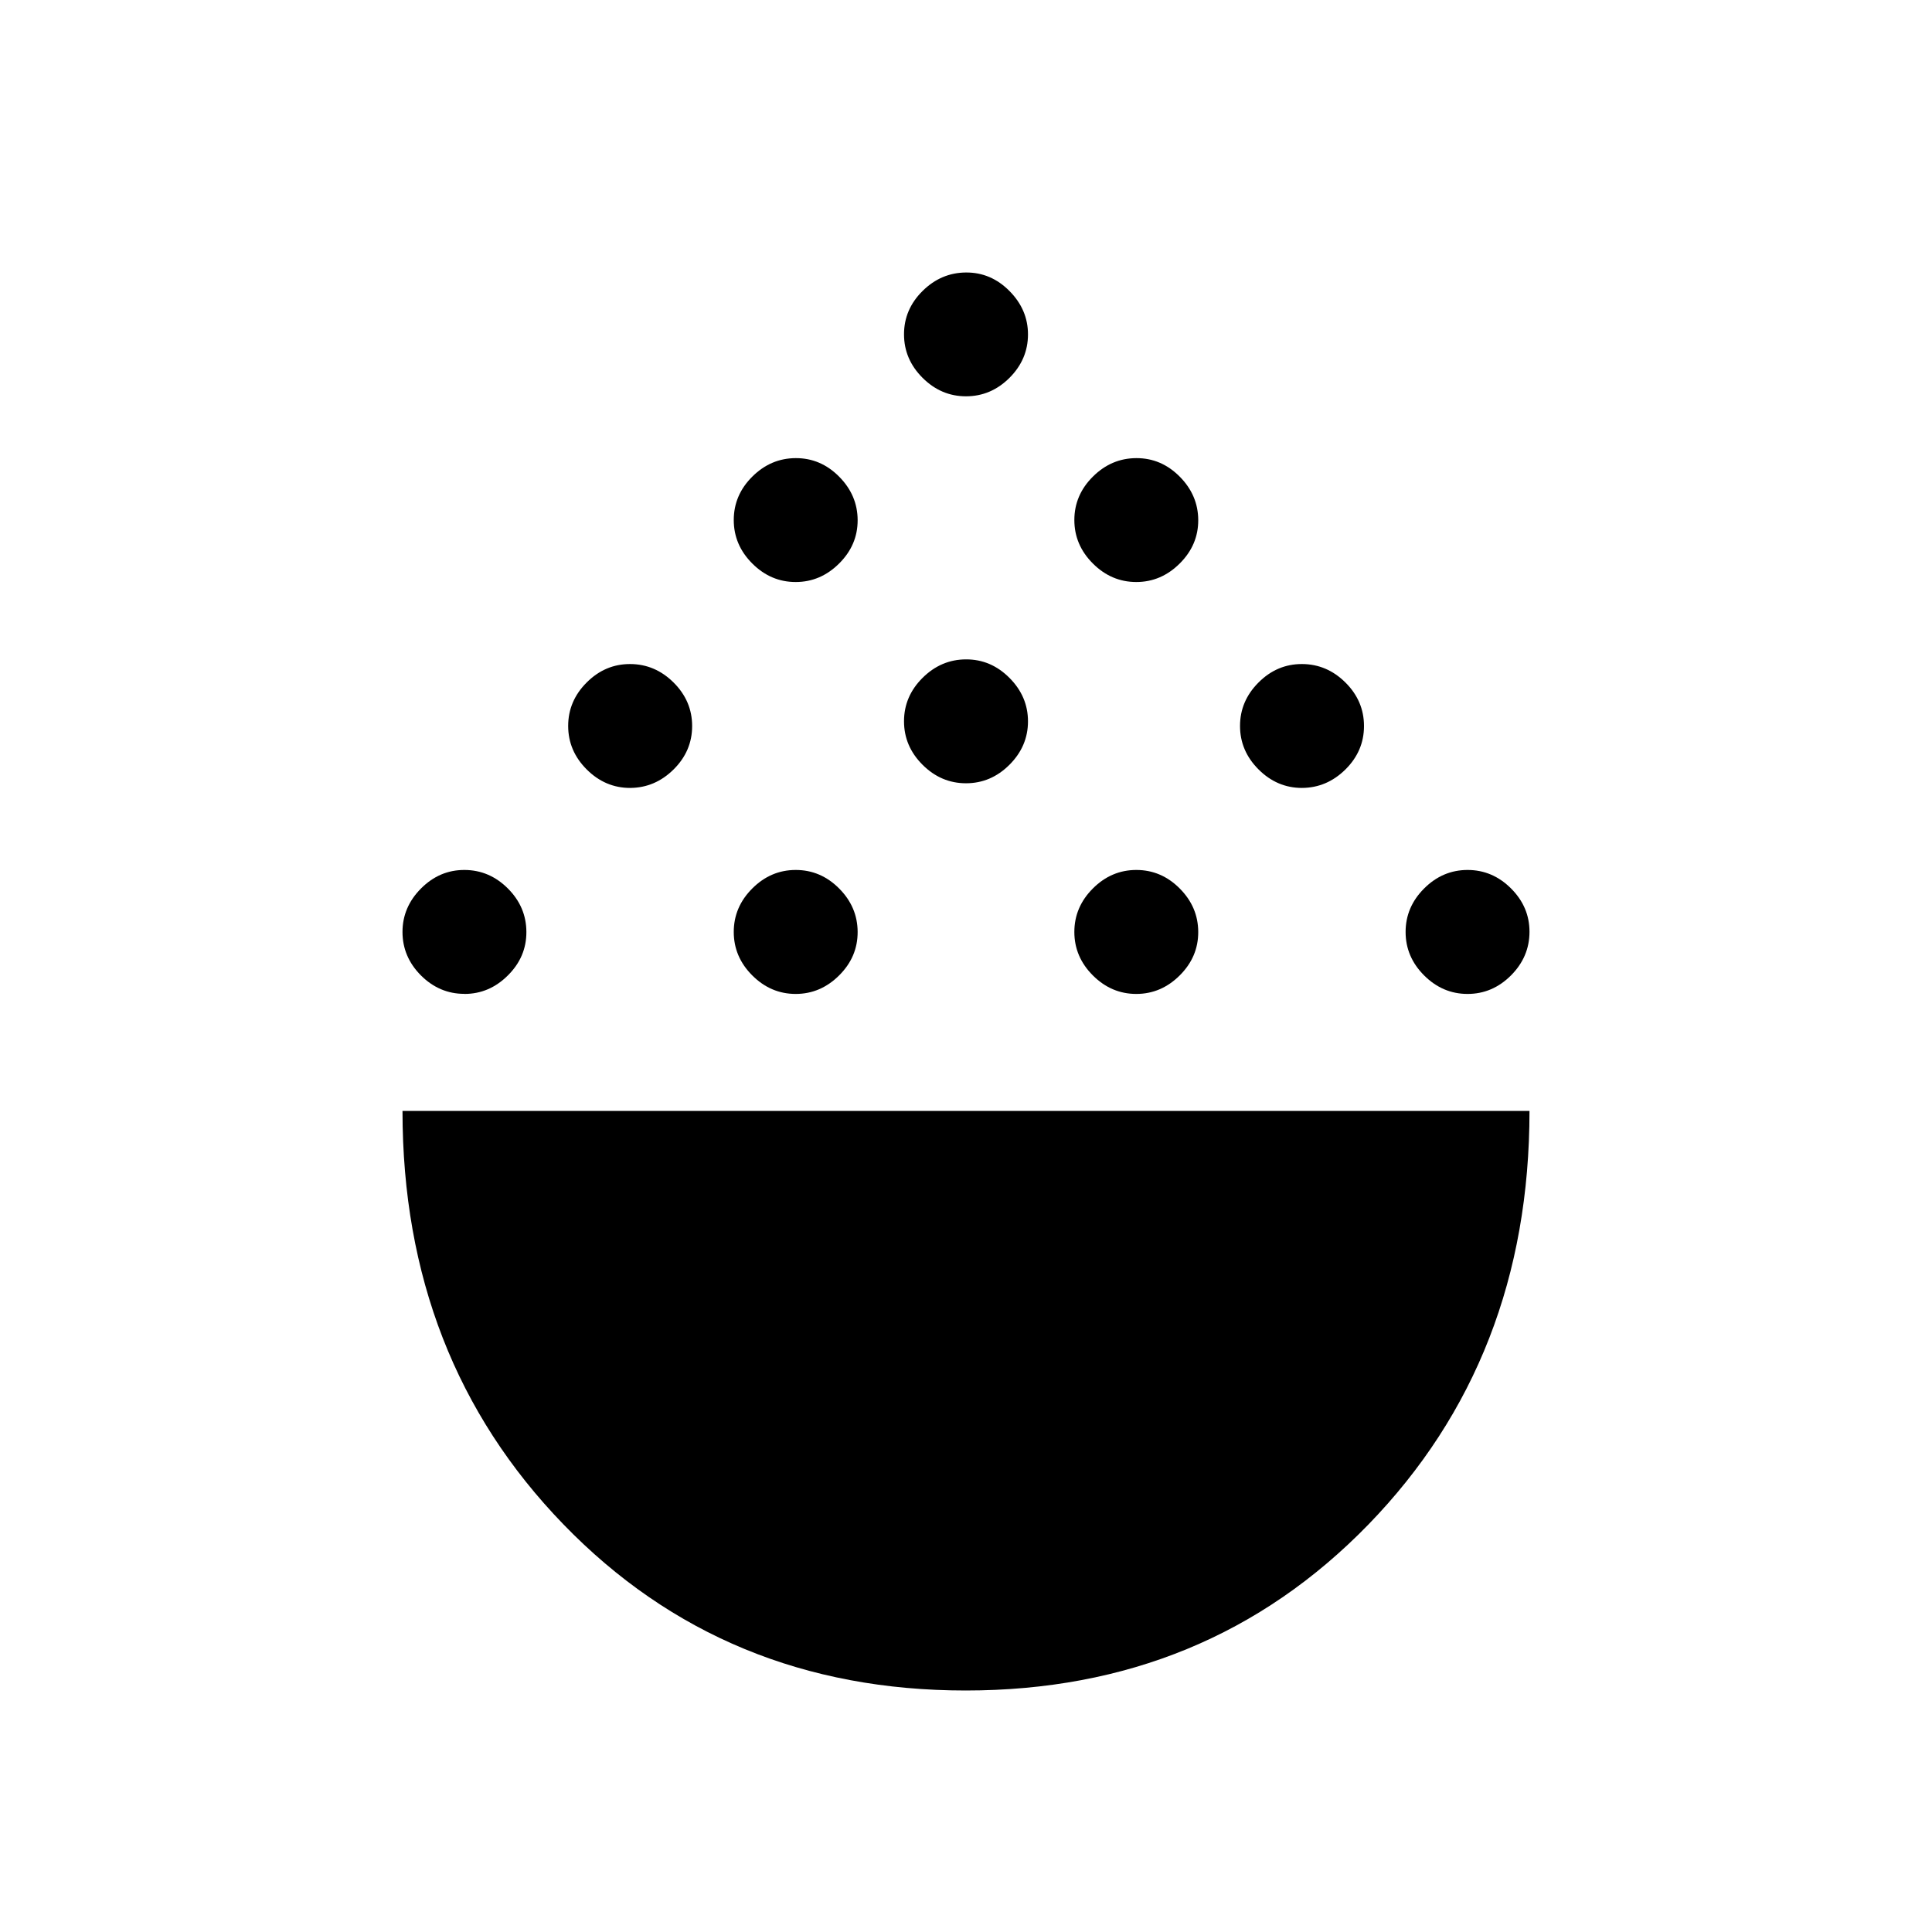 <svg xmlns="http://www.w3.org/2000/svg" xmlns:xlink="http://www.w3.org/1999/xlink" width="24" height="24" viewBox="0 0 24 24"><path fill="currentColor" d="M11.997 21q-2.999 0-4.998-2.064T5 13.8h14q0 3.077-2.002 5.139Q14.994 21 11.996 21m-6.228-8.654q-.31 0-.54-.23Q5 11.886 5 11.577t.23-.54t.54-.23t.539.23t.23.54t-.23.54q-.23.23-.54.23m4.116 0q-.31 0-.54-.23t-.23-.54t.23-.54t.54-.23t.539.23t.23.54t-.23.54t-.54.23m4.232 0q-.31 0-.54-.23t-.23-.54t.23-.54t.54-.23t.539.23t.23.54t-.23.54t-.54.23m4.116 0q-.31 0-.54-.23t-.23-.54t.23-.54t.54-.23t.54.23t.229.54t-.23.54q-.23.23-.54.23M7.828 9.788q-.31 0-.54-.23t-.23-.54t.23-.54t.54-.229t.54.23t.23.54t-.23.539t-.54.23m8.346 0q-.31 0-.54-.23t-.23-.54t.23-.54t.54-.229t.54.23t.23.54t-.23.539t-.54.23M12 9.73q-.31 0-.54-.23t-.23-.54t.23-.539t.54-.23t.54.23t.23.54t-.23.539t-.54.23m-2.116-2.5q-.309 0-.539-.23t-.23-.54t.23-.539t.54-.23t.539.23t.23.54t-.23.539t-.54.23m4.232 0q-.31 0-.54-.23t-.23-.54t.23-.539t.54-.23t.539.23t.23.54t-.23.539t-.54.23M12 4.923q-.31 0-.54-.23t-.23-.54t.23-.538t.54-.23t.54.23t.23.539q0 .31-.23.54q-.23.229-.54.229"/></svg>